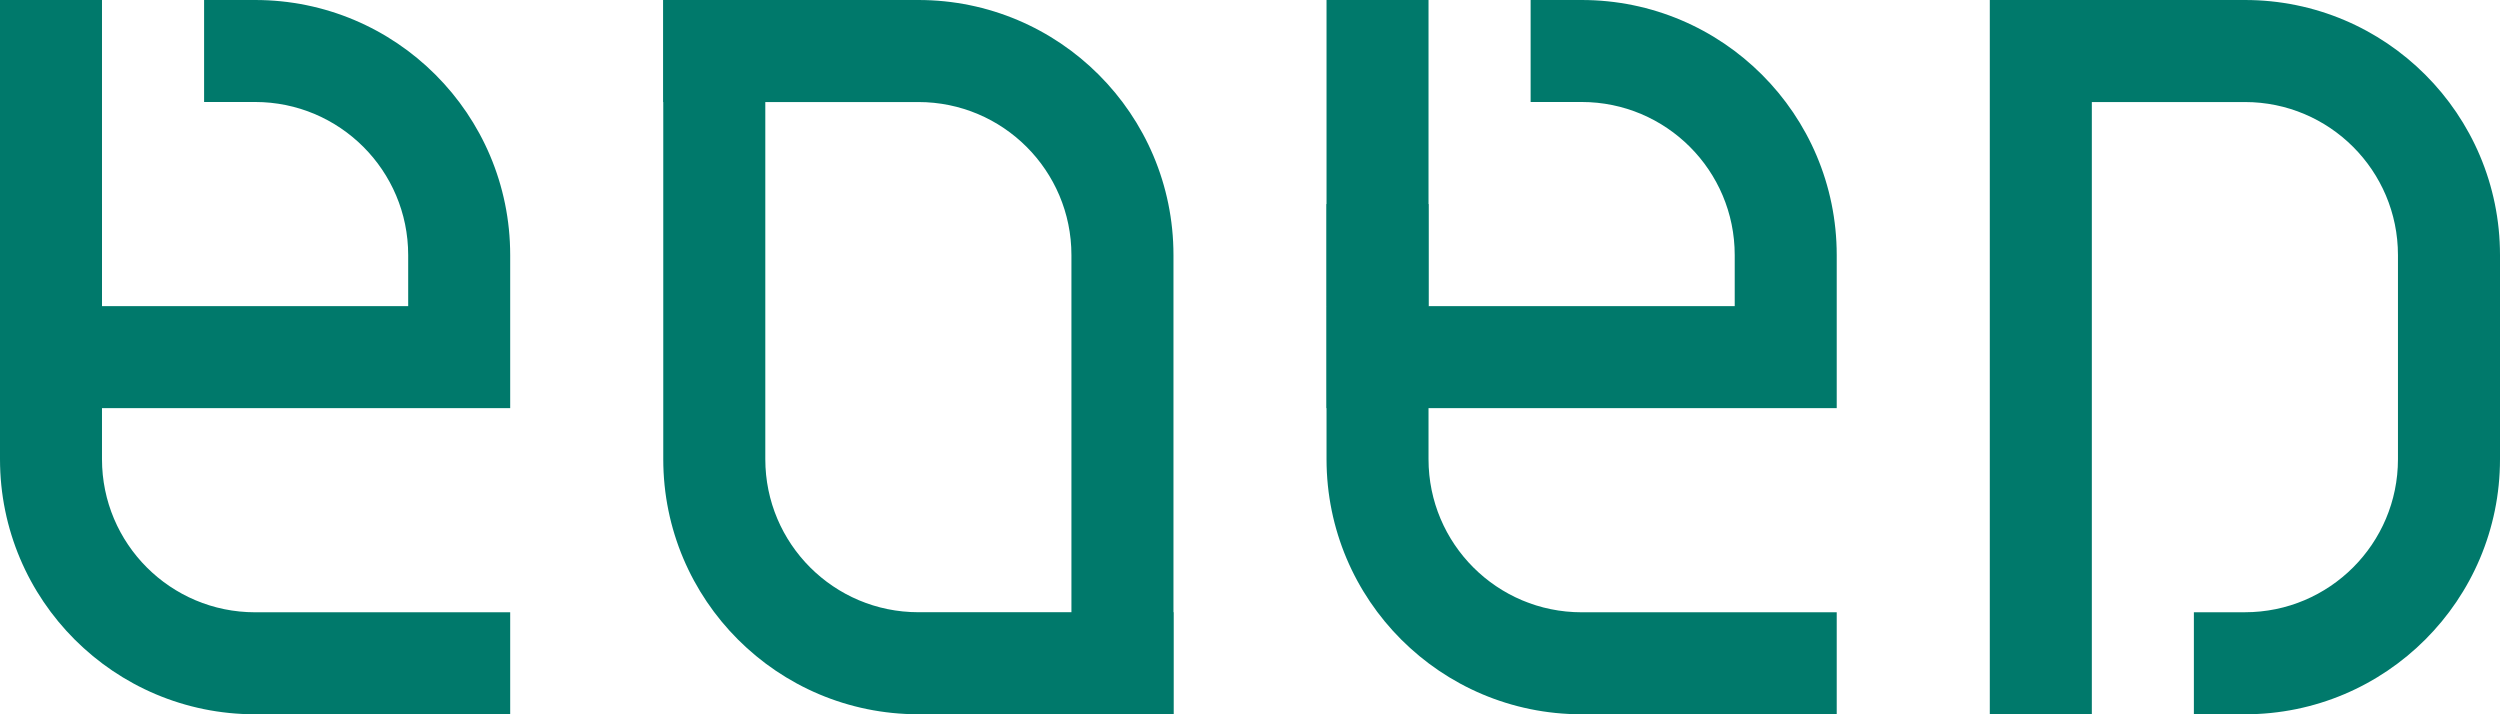 <?xml version="1.0" encoding="utf-8"?>
<svg viewBox="0 0 196 56" fill="none" xmlns="http://www.w3.org/2000/svg">
    <path fill-rule="evenodd" clip-rule="evenodd" d="M176 0C187.046 3.33786e-06 196 8.954 196 20L196 36C196 47.045 187.046 56 176 56H172V48H176C182.628 48 188 42.627 188 36L188 20C188 13.373 182.628 8 176 8L164 8L164 55.999L156 55.999L156 5.8651e-05L176 0Z" fill="#00796B"/>
    <path fill-rule="evenodd" clip-rule="evenodd" d="M7.996 16.001V36C7.996 42.629 13.37 48.003 19.999 48.003L39.999 48.003L39.999 56L19.999 56C8.954 56 0 47.046 0 36V16.001H7.996Z" fill="#00796B"/>
    <path fill-rule="evenodd" clip-rule="evenodd" d="M7.996 2.54175e-07L7.996 23.997L-7.62796e-07 23.997L0 0L7.996 2.54175e-07Z" fill="#00796B"/>
    <path fill-rule="evenodd" clip-rule="evenodd" d="M16.001 0H19.999C31.045 0 39.999 8.954 39.999 19.999L39.999 31.998L8.7654e-07 31.998L0 24.002L32.002 24.002L32.002 19.999C32.002 13.37 26.628 7.996 19.999 7.996H16.001V0Z" fill="#00796B"/>
    <path fill-rule="evenodd" clip-rule="evenodd" d="M111.996 16.001V36C111.996 42.629 117.37 48.003 123.999 48.003L143.999 48.003L143.999 56L123.999 56C112.954 56 104 47.046 104 36V16.001H111.996Z" fill="#00796B"/>
    <path fill-rule="evenodd" clip-rule="evenodd" d="M111.996 2.54175e-07L111.996 23.997L104 23.997L104 0L111.996 2.54175e-07Z" fill="#00796B"/>
    <path fill-rule="evenodd" clip-rule="evenodd" d="M120.001 0H123.999C135.045 0 143.999 8.954 143.999 19.999L143.999 31.998L104 31.998L104 24.002L136.002 24.002L136.002 19.999C136.002 13.37 130.628 7.996 123.999 7.996H120.001V0Z" fill="#00796B"/>
    <path fill-rule="evenodd" clip-rule="evenodd" d="M52 0L52 23.998L52 35.999C52 47.044 60.955 55.998 72 55.998H92V47.998H72C65.372 47.998 60 42.625 60 35.999L60 20.001L60 19.998L60 2.67029e-05L52 0Z" fill="#00796B"/>
    <path fill-rule="evenodd" clip-rule="evenodd" d="M92 55.998L92 32L92 19.998C92 8.953 83.045 -0 72 -0L52 -0L52 8L72 8C78.628 8 84 13.372 84 19.998L84 35.996L84 35.999L84 55.998L92 55.998Z" fill="#00796B"/>
</svg>
